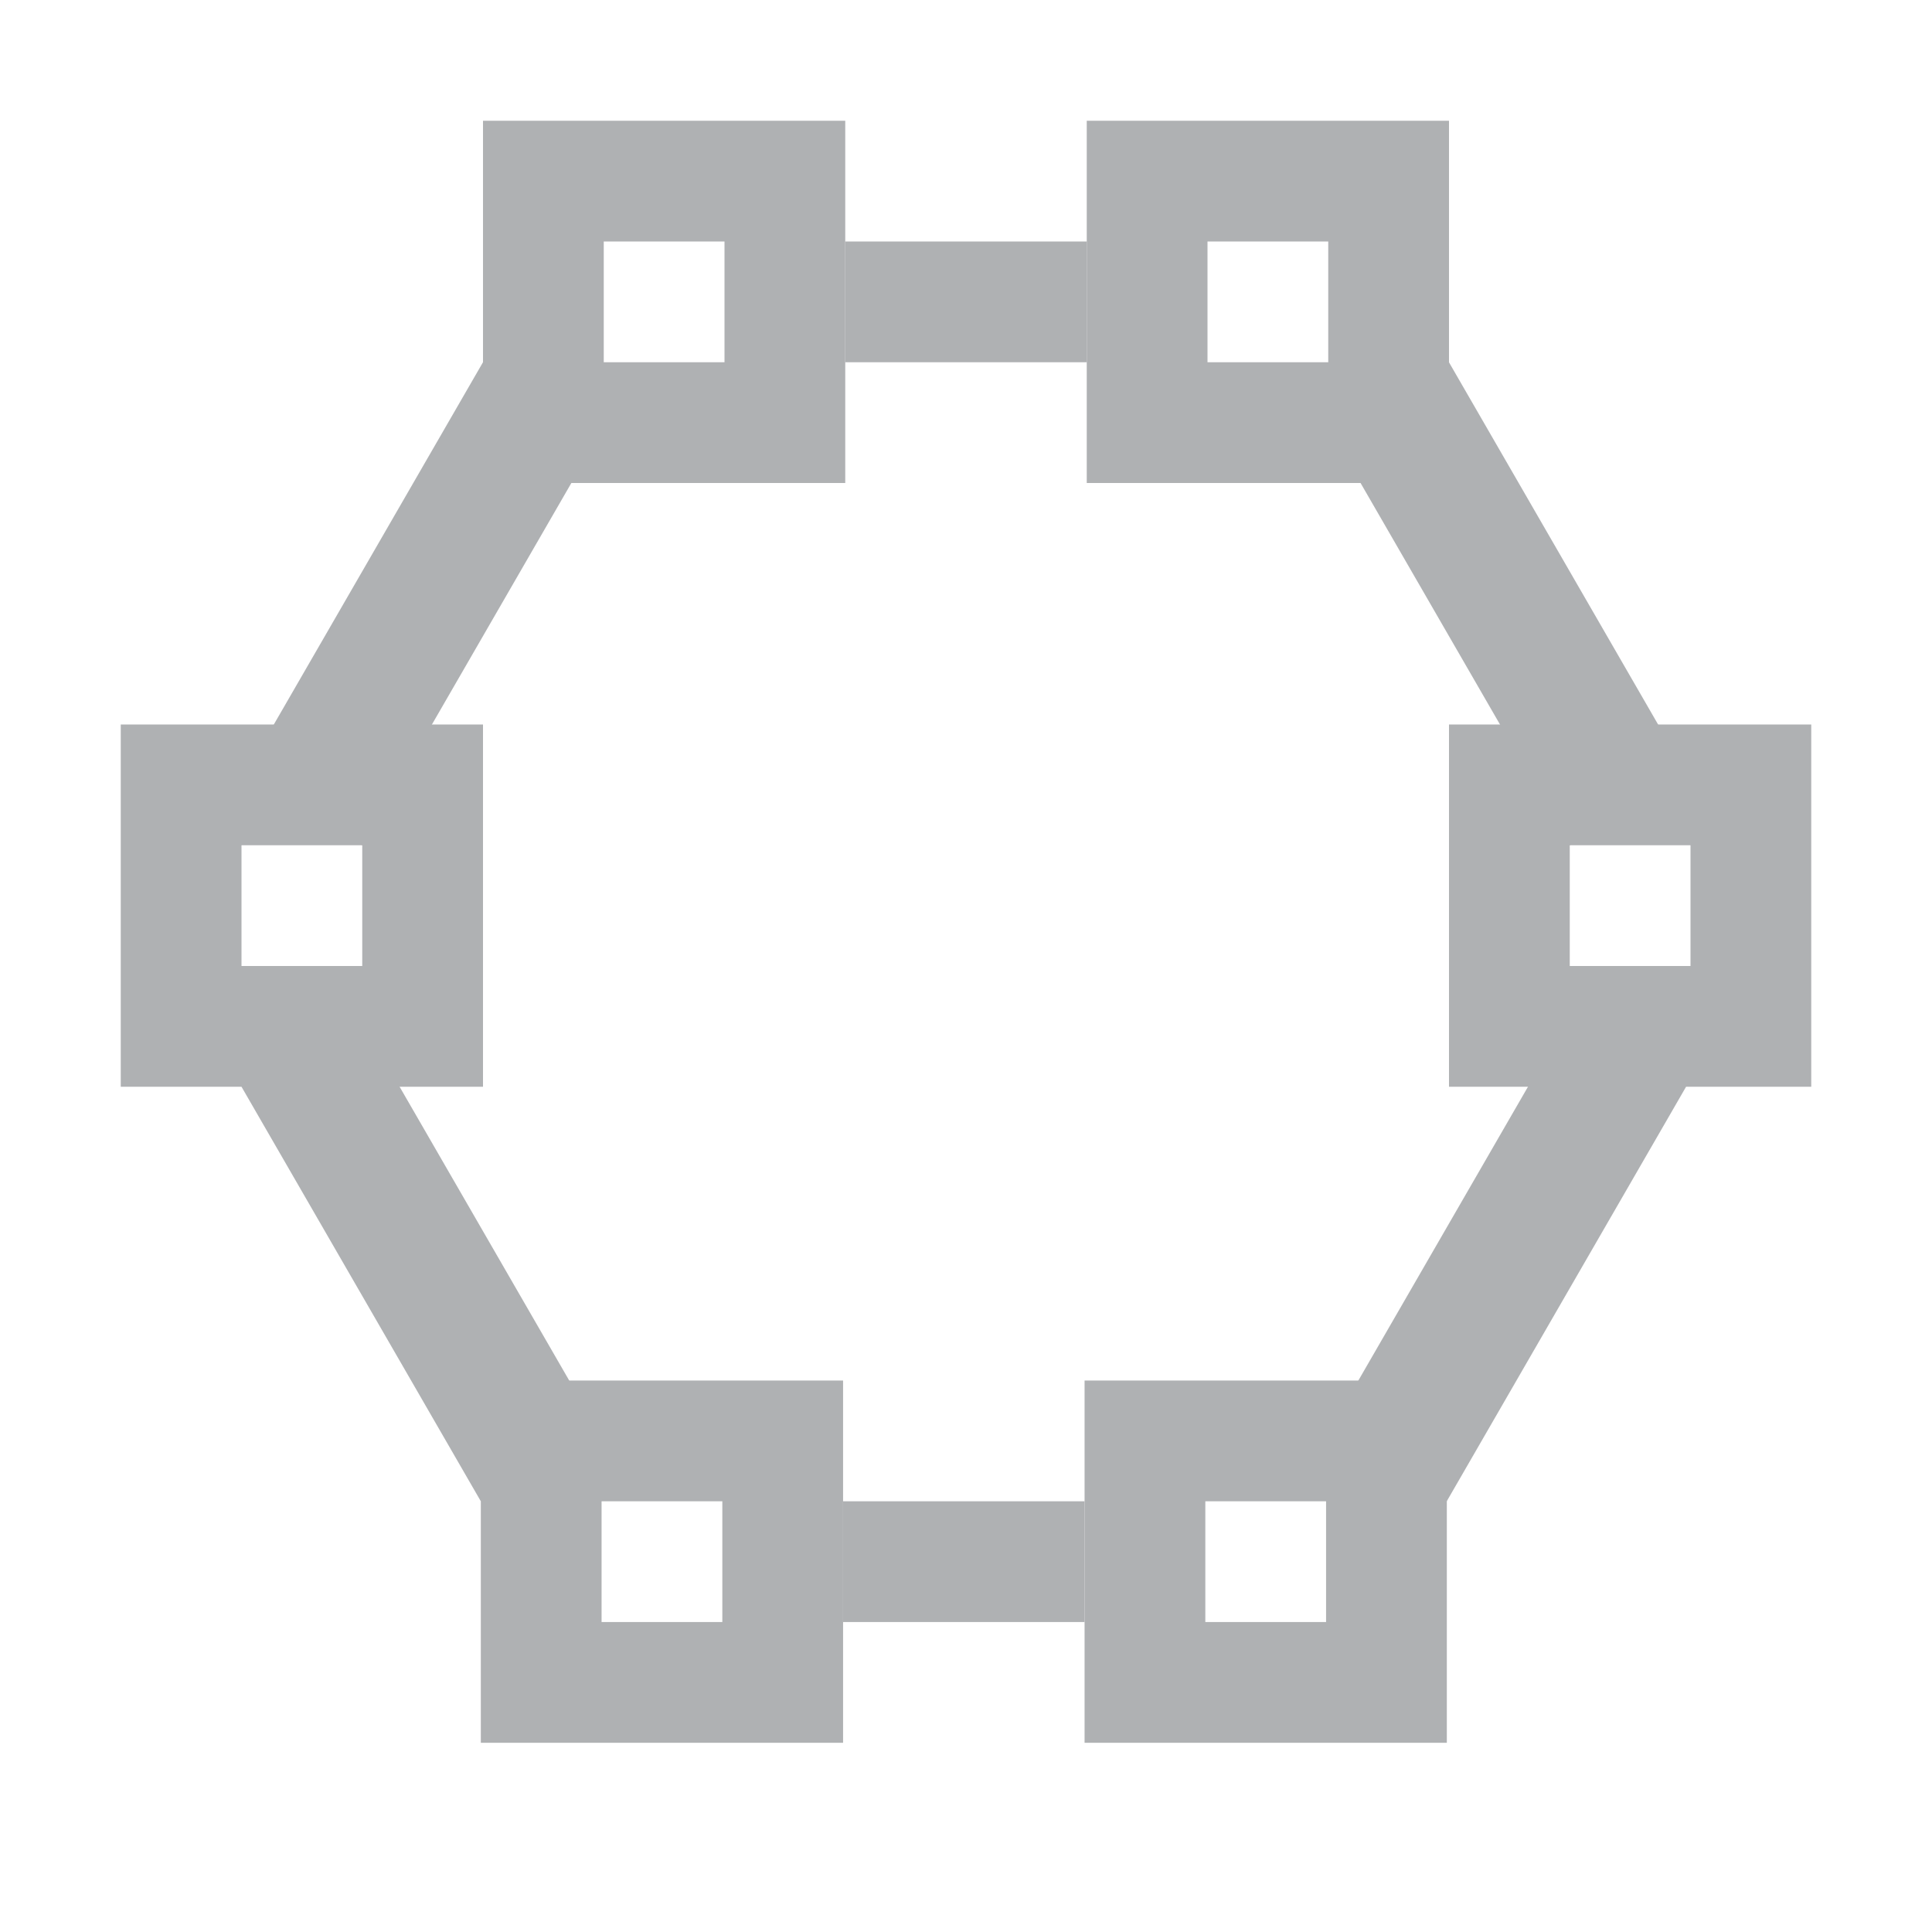<!-- Copyright 2000-2021 JetBrains s.r.o. Use of this source code is governed by the Apache 2.0 license that can be found in the LICENSE file. -->
<svg width="16" height="16" viewBox="0 0 16 16" fill="none" xmlns="http://www.w3.org/2000/svg">
    <defs id="colors">
        <linearGradient id="menuIconEnabled" fallback="Label.foreground">
            <stop offset="0" stop-color="#AFB1B3"/>
            <stop offset="1" stop-color="#AFB1B3"/>
        </linearGradient>
    </defs>
   <g fill="url(#menuIconEnabled)">
       <path d="M 4,1 V 4 H 7 V 1 Z M 5,2 H 6 V 3 H 5 Z" />
       <path d="m 9,1 v 3 h 3 V 1 Z m 1,1 h 1 v 1 h -1 z" />
       <path d="m 12,6 v 3 h 3 V 6 Z m 1,1 h 1 v 1 h -1 z" />
       <path d="M 1,6 V 9 H 4 V 6 Z M 2,7 H 3 V 8 H 2 Z" />
       <rect width="2" height="1" x="7" y="2" />
       <rect width="3.964" height="1.134" x="8.598" y="-8.892" transform="rotate(60)" />
       <rect width="3.964" height="1.134" x="0.598" y="4.964" transform="matrix(-0.5,0.866,0.866,0.5,0,0)" />
       <rect width="3.964" height="1.134" x="-4.776" y="-16.593" transform="matrix(0.5,-0.866,-0.866,-0.5,0,0)" />
       <rect width="3.964" height="1.134" x="-12.758" y="-2.768" transform="rotate(-120)" />
       <path d="m 3.982,11.433 v 3 h 3 v -3 z m 1,1 h 1 v 1 h -1 z" />
       <path d="m 8.982,11.433 v 3 H 11.982 v -3 z m 1,1 H 10.982 v 1 H 9.982 Z" />
       <rect width="2" height="1" x="6.982" y="12.433" />
   </g>
</svg>
